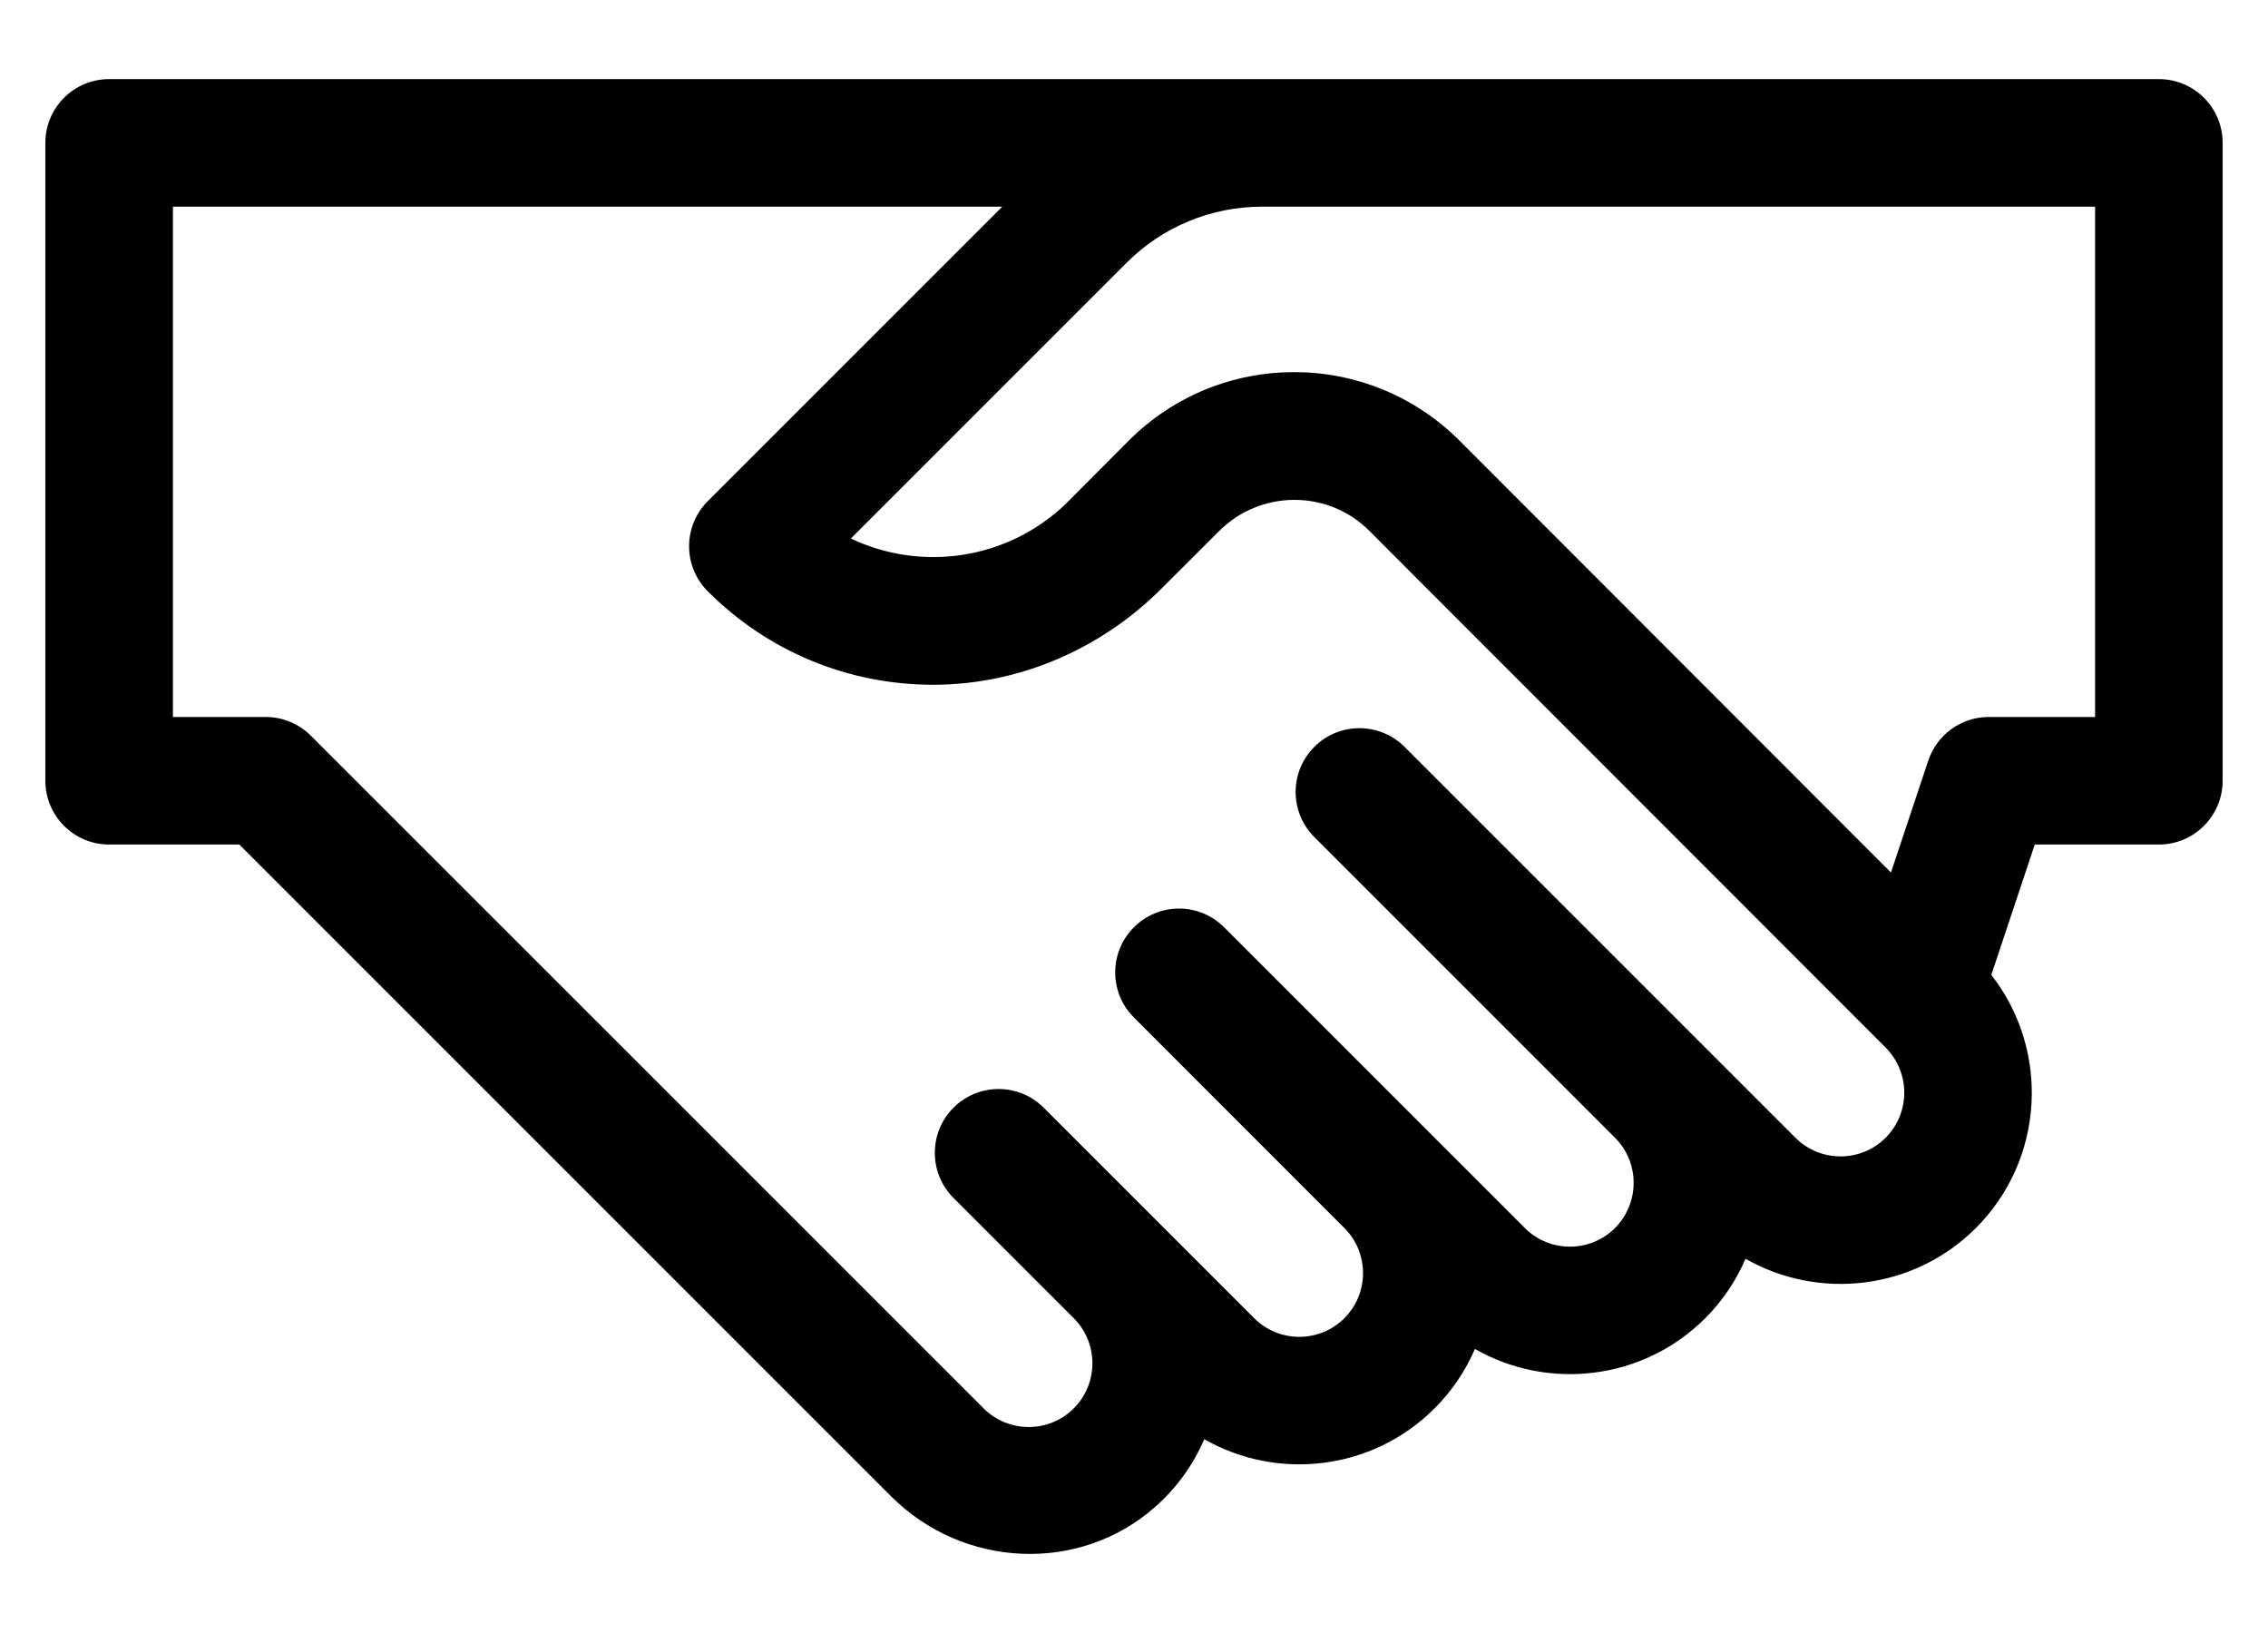 <svg width="25" height="18" viewBox="0 0 25 18" fill="none" xmlns="http://www.w3.org/2000/svg">
<path d="M23.797 0.872L1.203 0.872C0.815 0.872 0.5 1.186 0.5 1.575V8.606C0.5 8.994 0.815 9.309 1.203 9.309H2.638L9.822 16.493C10.615 17.287 11.899 17.351 12.738 16.606C12.978 16.393 13.156 16.138 13.275 15.864C14.08 16.324 15.127 16.211 15.813 15.524C16.008 15.33 16.155 15.107 16.258 14.869C17.063 15.33 18.11 15.217 18.797 14.53C18.991 14.336 19.138 14.113 19.241 13.875C20.047 14.335 21.093 14.223 21.78 13.536C22.541 12.775 22.597 11.573 21.95 10.746L22.429 9.309H23.797C24.185 9.309 24.5 8.994 24.5 8.606V1.575C24.5 1.186 24.185 0.872 23.797 0.872ZM20.785 12.541C20.511 12.815 20.065 12.815 19.791 12.541L15.482 8.232C15.207 7.958 14.762 7.958 14.488 8.232C14.213 8.507 14.213 8.952 14.488 9.227L17.802 12.541C18.076 12.815 18.076 13.261 17.802 13.536C17.528 13.81 17.082 13.81 16.808 13.536L13.493 10.221C13.219 9.946 12.774 9.946 12.499 10.221C12.224 10.496 12.224 10.941 12.499 11.215L14.819 13.536C15.093 13.81 15.093 14.256 14.819 14.53C14.545 14.804 14.099 14.804 13.825 14.53L11.505 12.21C11.23 11.935 10.785 11.935 10.51 12.21C10.236 12.484 10.236 12.93 10.51 13.204L11.836 14.53C12.11 14.804 12.11 15.25 11.836 15.524C11.562 15.798 11.116 15.798 10.842 15.524L3.426 8.109C3.294 7.977 3.115 7.903 2.929 7.903H1.906V2.278H11.048L7.802 5.524C7.527 5.798 7.527 6.244 7.802 6.518C8.467 7.183 9.352 7.549 10.293 7.548C11.237 7.546 12.139 7.153 12.806 6.485L13.437 5.855C13.894 5.398 14.636 5.393 15.094 5.851L20.785 11.547C21.059 11.821 21.059 12.267 20.785 12.541ZM23.094 7.903H21.922C21.619 7.903 21.351 8.097 21.255 8.384L20.844 9.617L16.088 4.857C15.081 3.85 13.449 3.85 12.442 4.857C12.442 4.857 11.761 5.54 11.752 5.55C11.104 6.175 10.152 6.304 9.379 5.936L12.419 2.896C12.814 2.5 13.351 2.278 13.91 2.278H23.094V7.903Z" fill="black"/>
</svg>
